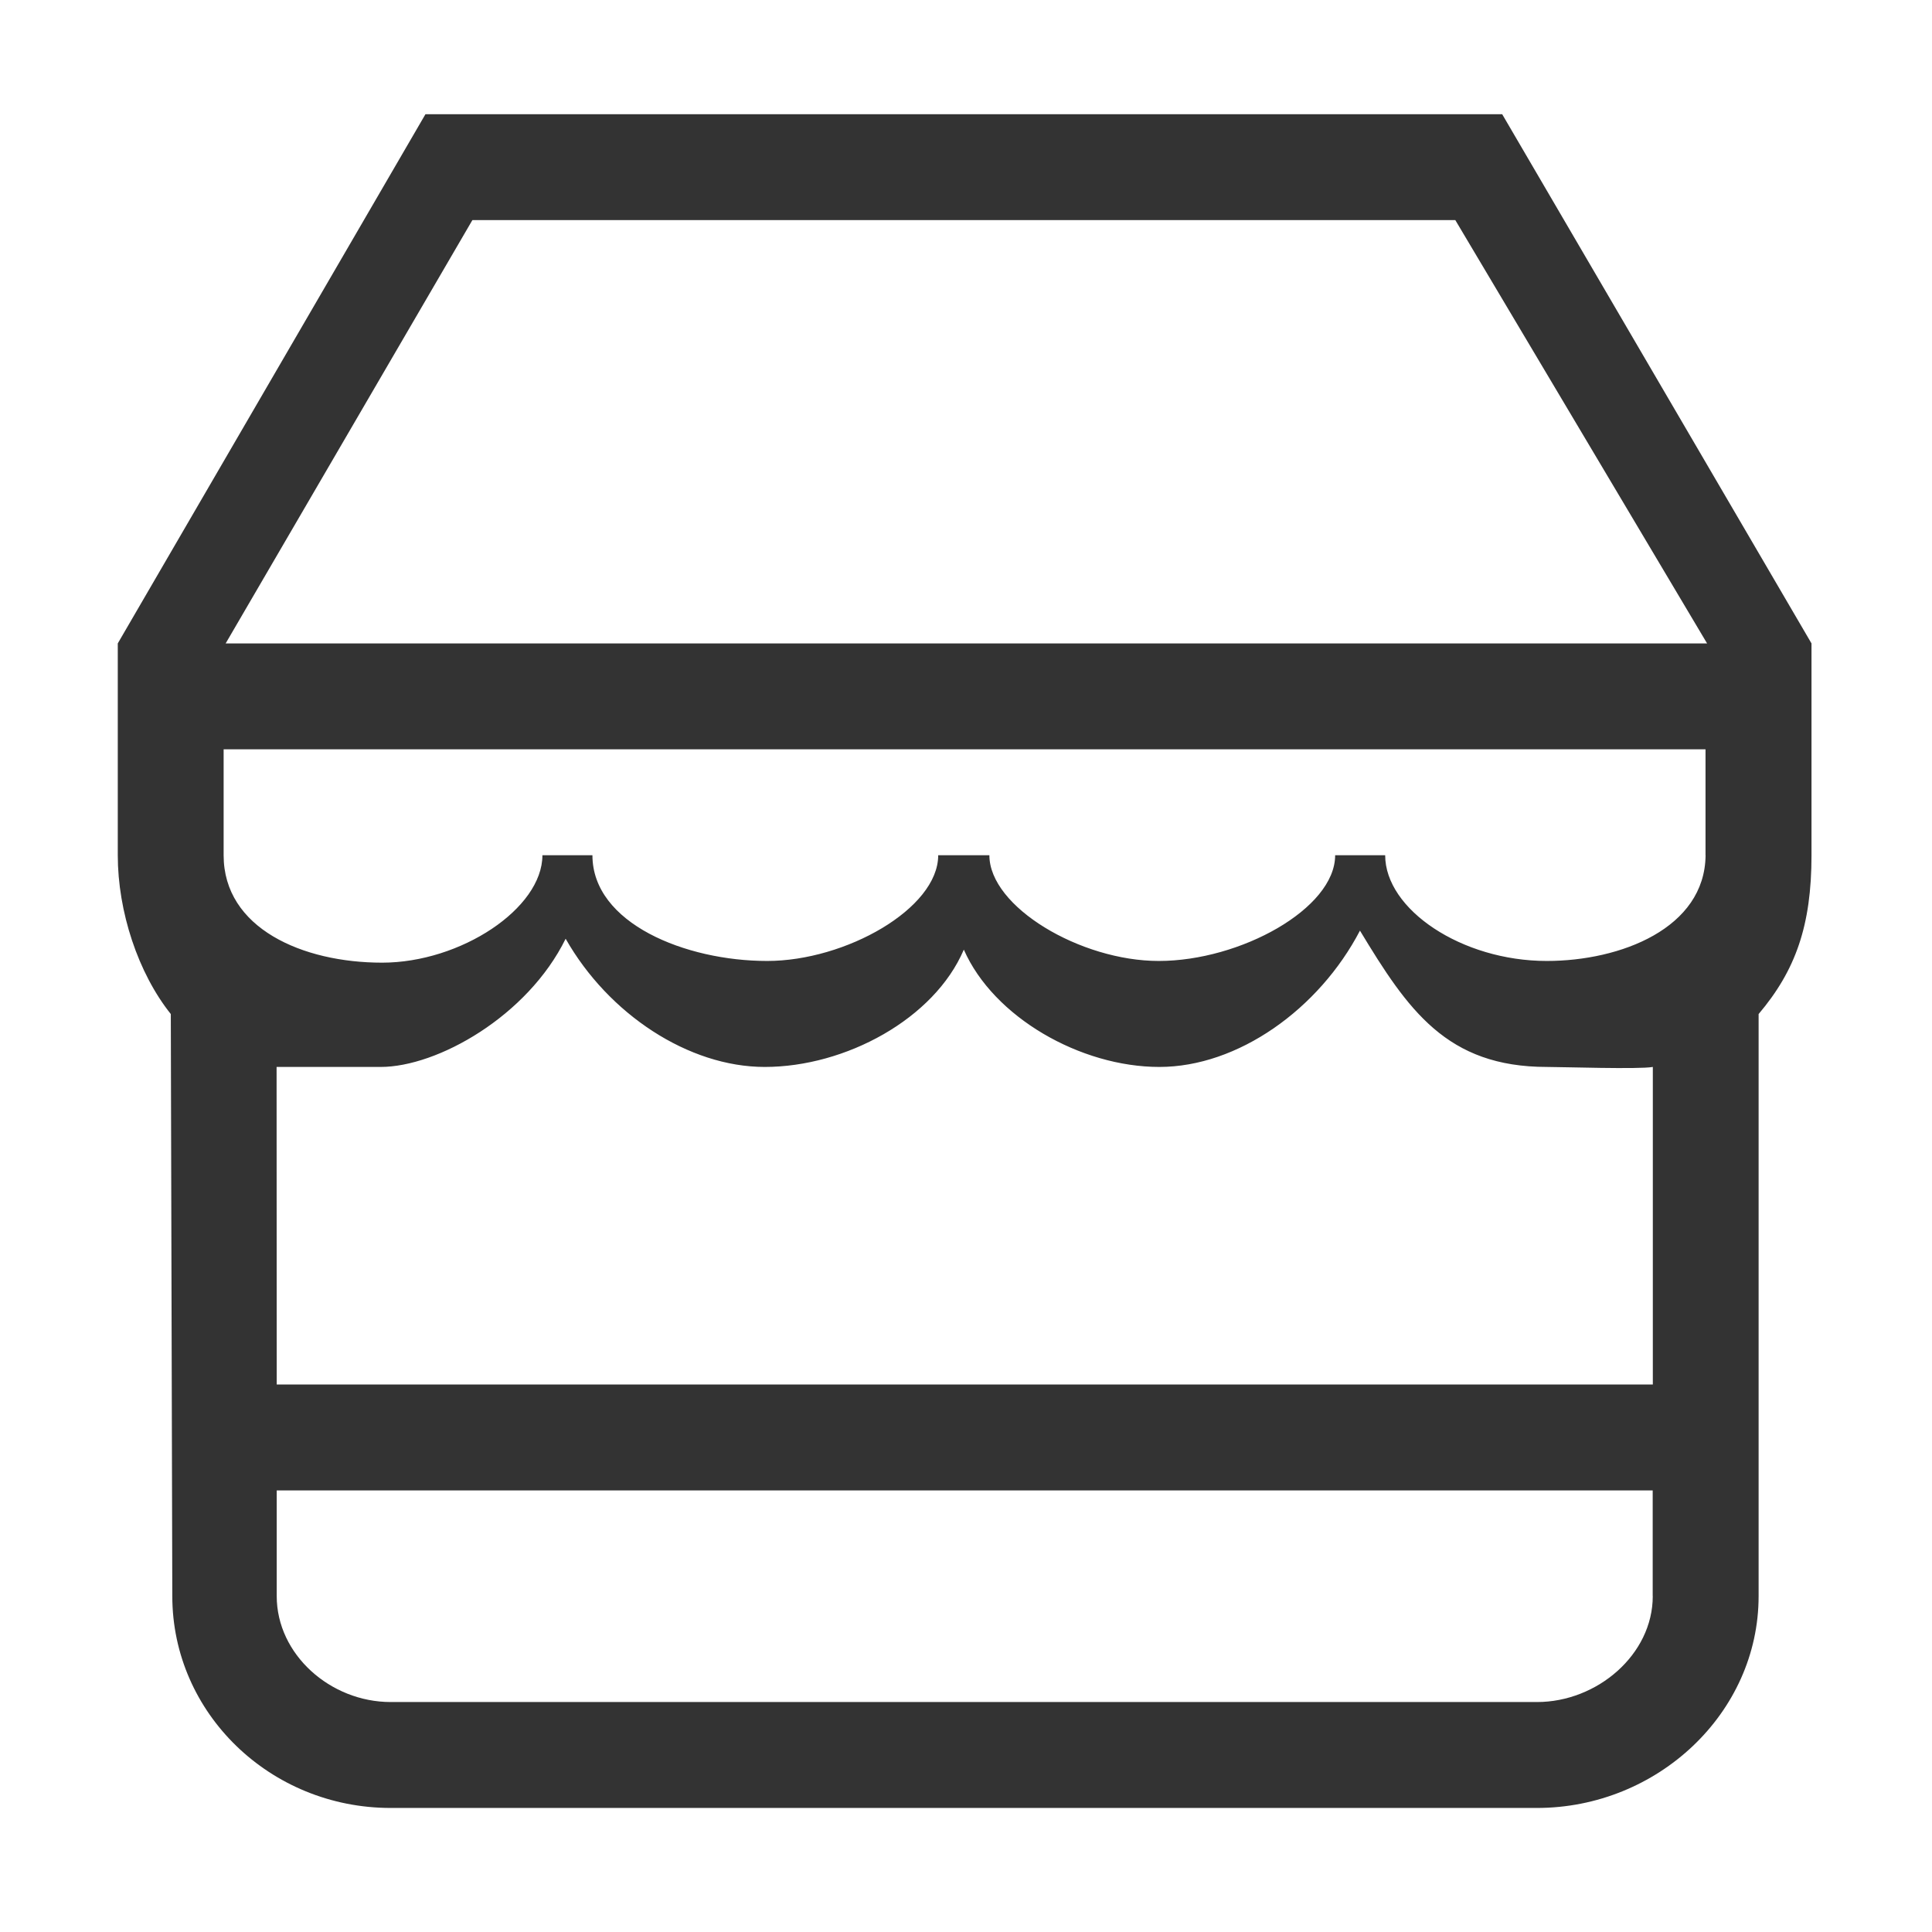 <?xml version="1.0" standalone="no"?><!DOCTYPE svg PUBLIC "-//W3C//DTD SVG 1.1//EN"
        "http://www.w3.org/Graphics/SVG/1.1/DTD/svg11.dtd">
<svg class="icon" width="200px" height="200.00px" viewBox="0 0 1024 1024" version="1.1"
     xmlns="http://www.w3.org/2000/svg">
    <path fill="#333333"
          d="M960.131 341.02L796.196 60.546H225.492L62.424 341.02v112.277c0 29.875 10.765 62.46 28.105 84.171l0.795 308.508c0 62.027 51.876 112.277 115.745 112.277h607.515c63.869 0 117.515-50.25 117.515-112.277v-308.508c19.58-23.12 28.033-46.89 28.033-84.171V341.02z m-84.135 504.956c0 30.959-29.442 56.138-61.376 56.138H207.069c-31.935 0-60.401-25.179-60.401-56.138v-56.03h729.292v56.03z m0-112.168H146.668l-0.072-168.306h55.163c30.056 0 77.849-26.877 98.043-67.951 22.687 39.954 65.133 67.951 105.521 67.951 42.772 0 89.843-25.432 105.521-62.171 15.751 35.836 61.846 62.171 103.643 62.171 41.544 0 84.533-30.526 106.316-72.25 25.432 42.086 45.987 72.25 99.091 72.25 8.273 0 48.913 1.337 56.138 0v168.306z m27.997-280.511c-0.361 38.69-45.012 56.03-84.171 56.03-45.12 0-85.652-27.311-85.652-56.03h-26.516c0 28.286-50.25 56.03-93.492 56.03-41.472 0-89.771-28.647-89.771-56.03h-27.13c0 28.286-49.094 56.03-90.638 56.03-43.242 0-92.625-19.941-92.625-56.03h-26.516c0 28.214-43.314 56.933-84.966 56.933-42.158 0-83.991-18.243-83.991-56.933v-56.138h785.43v56.138zM119.61 341.02l130.773-224.373h520.959l133.446 224.373H119.61z"/>
</svg>
